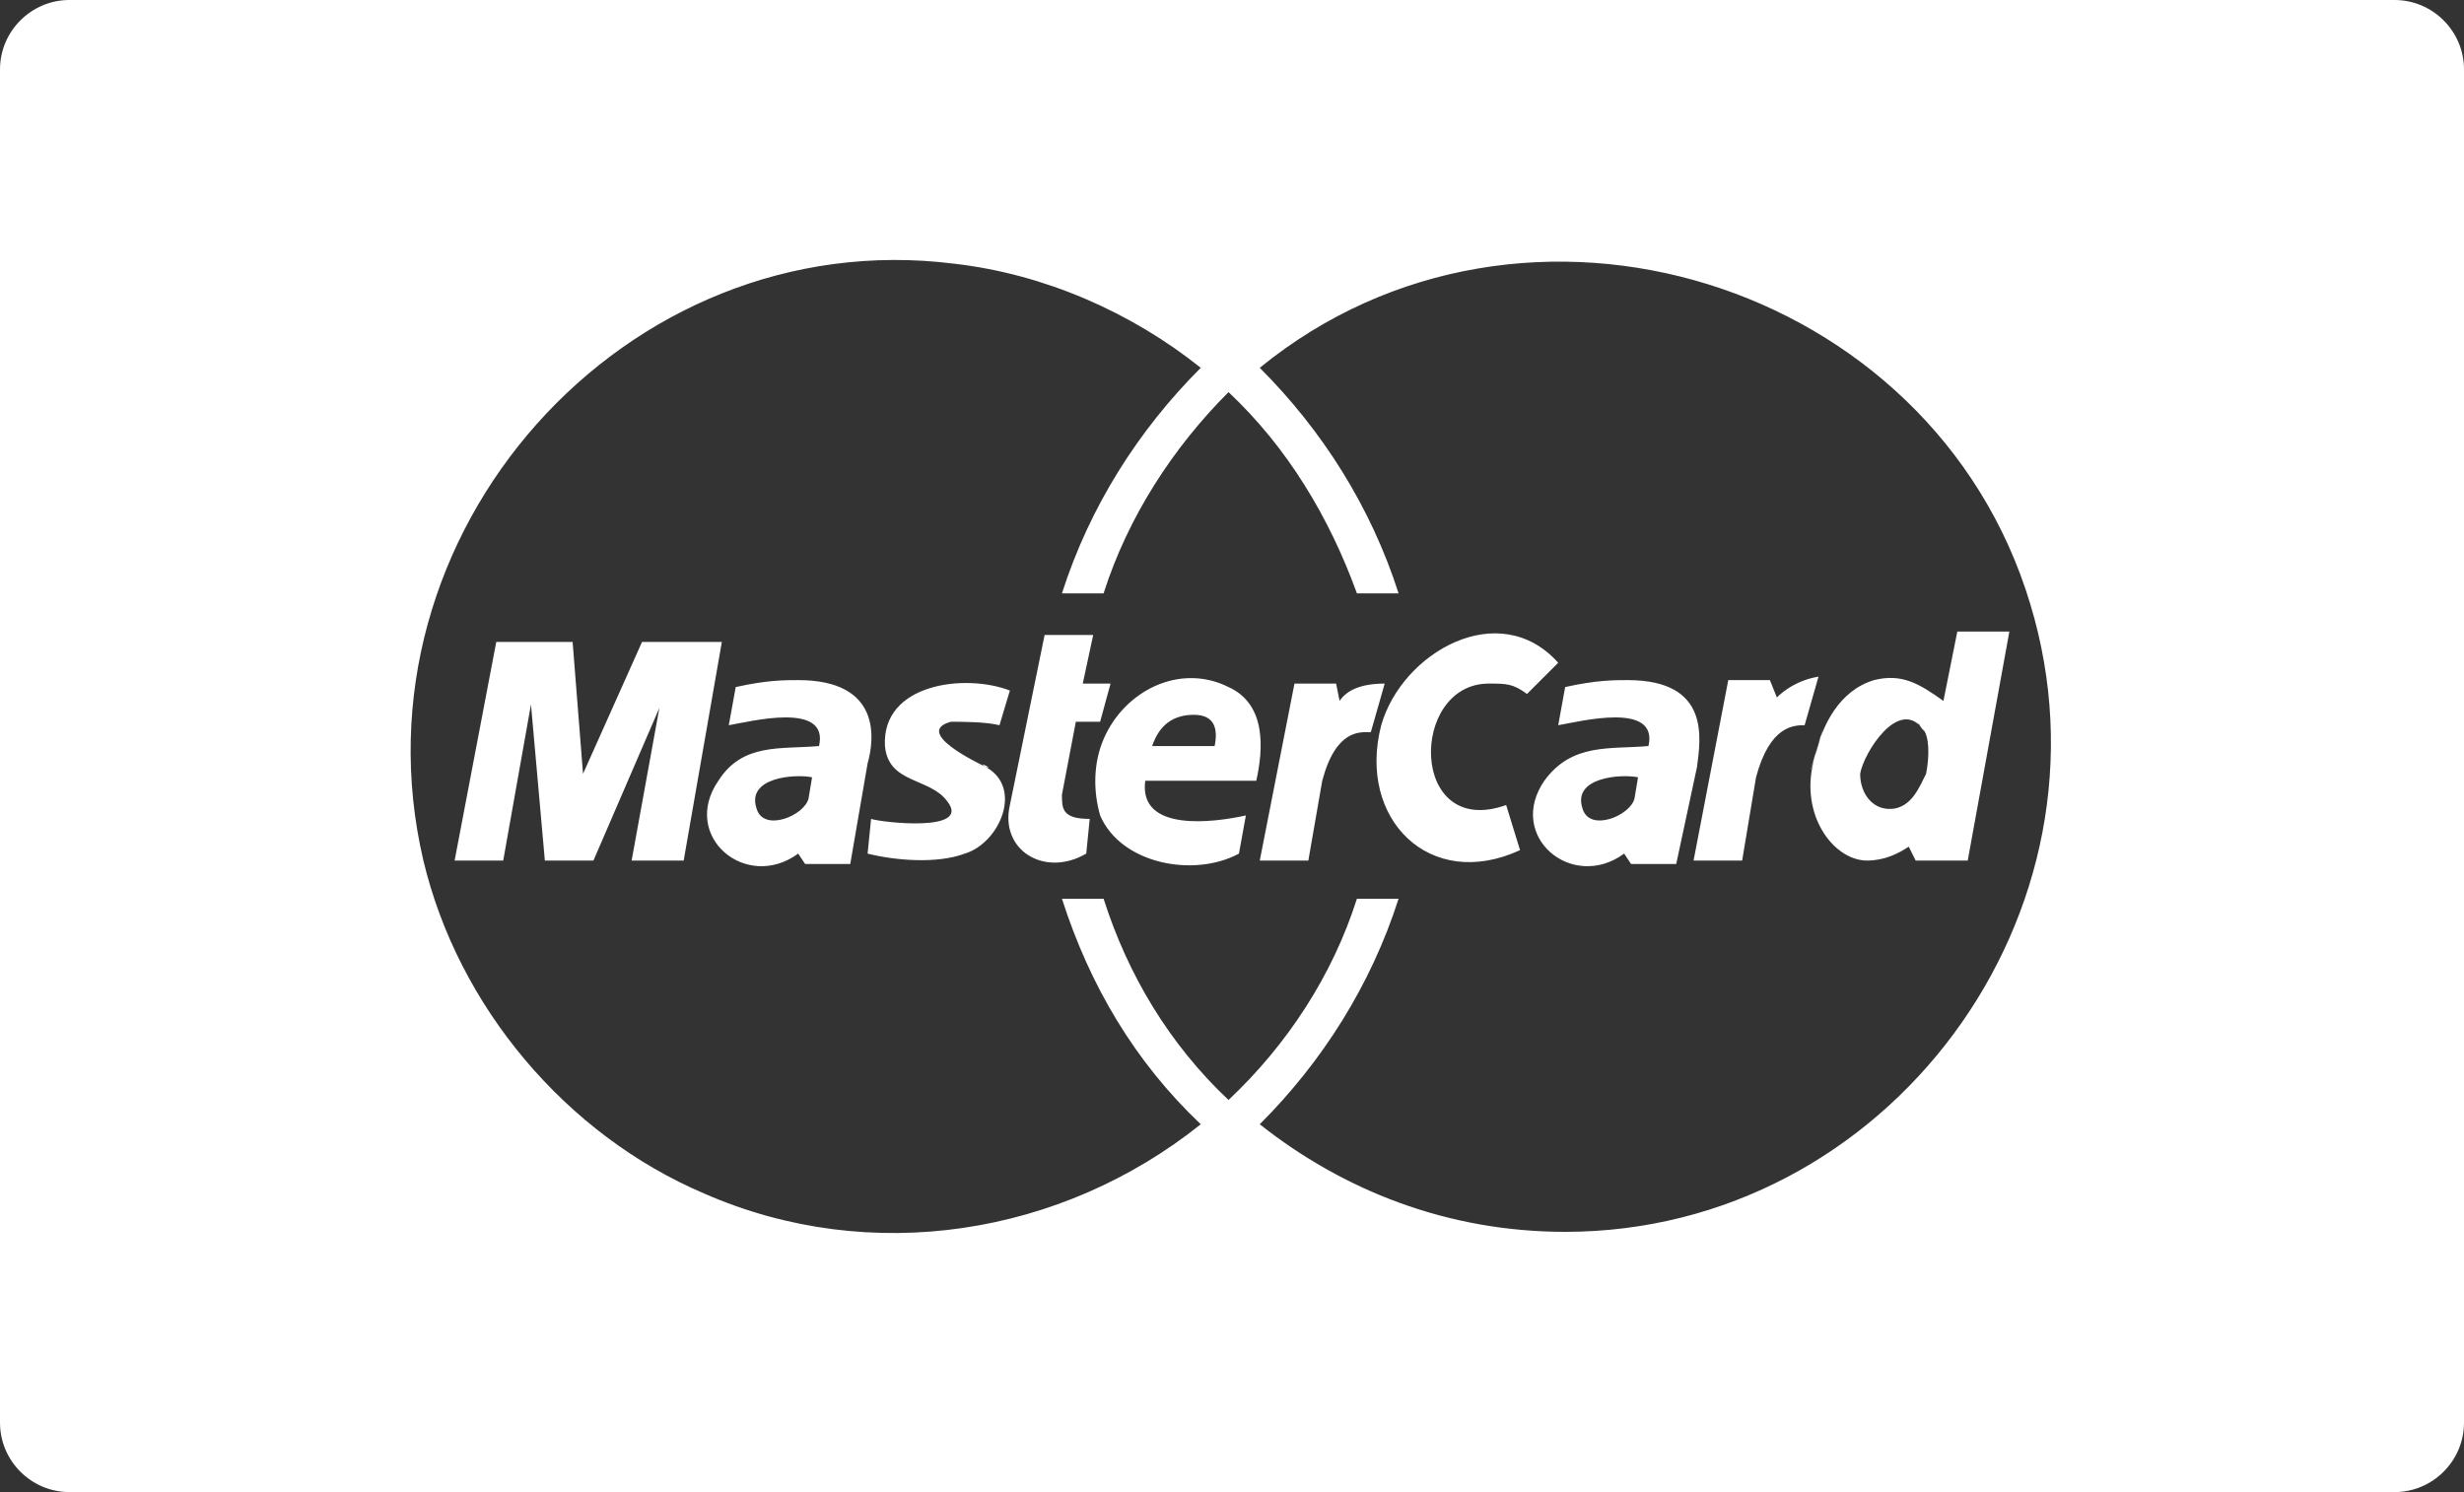 <svg xmlns="http://www.w3.org/2000/svg" width="71" height="43" viewBox="0 0 71 43"><rect x="0" y="0" width="71" height="43" fill="#333333" stroke="none"/><path d="M36.2 22.5c.2-.9.3-2.2-.8-2.7-1.4-.7-3 .1-3.6 1.5-.3.7-.3 1.5-.1 2.2.6 1.4 2.7 1.8 4 1.1l.2-1.1c-.9.2-3.1.5-2.9-1h3.2zm-1.8-1.9c.6 0 .7.4.6.9h-1.8c.2-.6.6-.9 1.2-.9zm-3.8 2.3l.4-2.1h.7l.3-1.1h-.8l.3-1.4h-1.4l-1 4.9c-.3 1.3 1 2.1 2.2 1.4l.1-1c-.8 0-.8-.3-.8-.7zm8-2.7l-.1-.5h-1.2l-1 5.1h1.4l.4-2.3c.4-1.5 1.1-1.4 1.4-1.4l.4-1.4c-.7 0-1.1.2-1.3.5zm-10.2 1.9c-.2-.1-2.1-1-1-1.3.3 0 1 0 1.4.1l.3-1c-1.3-.5-3.7-.2-3.6 1.6.1 1.1 1.3.9 1.8 1.6.7.9-1.9.6-2.2.5l-.1 1c.8.2 2 .3 2.8 0 1-.3 1.7-1.9.6-2.5-.3-.2.3.1 0 0zm14.5-2.4c.5 0 .7 0 1.1.3l.9-.9c-1.7-1.9-4.5-.3-5.1 1.8-.7 2.7 1.4 4.8 4 3.6l-.4-1.3c-2.8 1-2.8-3.5-.5-3.5zm-19.9-.1c-.4 0-.9 0-1.8.2l-.2 1.1c.6-.1 2.9-.7 2.6.6-1.1.1-2.2-.1-2.9 1-1.1 1.6.8 3.2 2.3 2.1l.2.3h1.3l.5-2.9c.2-.7.4-2.4-2-2.4zm.3 3.4c-.1.5-1.3 1-1.5.3-.3-.9 1.1-1 1.6-.9l-.1.6zm27.9-2.9l-.2-.5h-1.2l-1 5.2h1.4l.4-2.4c.4-1.5 1.1-1.5 1.4-1.5l.4-1.4c-.6.1-1 .4-1.2.6zm17.8-20.1h-67c-1.1 0-2 .9-2 2v39c0 1.1.9 2 2 2h67c1.1 0 2-.9 2-2v-39c0-1.1-.9-2-2-2zm-23.9 35.5c-3.4 0-6.4-1.2-8.8-3.1 1.8-1.8 3.2-4 4-6.5h-1.2c-.7 2.2-2 4.2-3.7 5.8-1.7-1.6-2.9-3.6-3.6-5.8h-1.2c.8 2.5 2.1 4.7 4 6.5-4 3.2-9.5 4.1-14.3 2-4-1.7-7.1-5.4-8.1-9.6-2.2-9.4 5.8-18.4 15.3-17.2 2.6.3 5.1 1.4 7.1 3-1.8 1.8-3.2 4-4 6.5h1.2c.7-2.2 2-4.2 3.6-5.8 1.7 1.6 2.9 3.6 3.7 5.8h1.2c-.8-2.5-2.2-4.7-4-6.5 7.6-6.2 19.4-2.5 22.2 6.8 2.7 8.9-4.1 18.1-13.4 18.1zm7.2-13.7c-.5 1.6.5 3 1.5 3 .5 0 .9-.2 1.2-.4l.2.4h1.5l1.2-6.6h-1.5l-.4 2c-.7-.5-1.2-.8-2-.6-1 .3-1.5 1.3-1.7 2.2-.5 1.6.7-2.4 0 0zm3.1-.8c.2.2.2.8.1 1.3-.2.4-.4.9-.9 1-.6.1-1-.4-1-1 .1-.6 1.1-2.2 1.8-1.3.2.3-.4-.5 0 0zm-36.9-2.5l-1.7 3.8-.3-3.8h-2.2l-1.2 6.3h1.4l.8-4.5.4 4.5h1.4l1.9-4.4-.8 4.4h1.5l1.1-6.3zm28.4 1.1c-.4 0-.9 0-1.8.2l-.2 1.1c.6-.1 2.9-.7 2.6.6-1.1.1-2.2-.1-3 1-1.1 1.6.8 3.2 2.3 2.1l.2.3h1.3l.6-2.8c.1-.8.4-2.5-2-2.5zm.2 3.4c-.1.5-1.3 1-1.5.3-.3-.9 1.1-1 1.6-.9l-.1.6z" fill="#fff"/></svg>